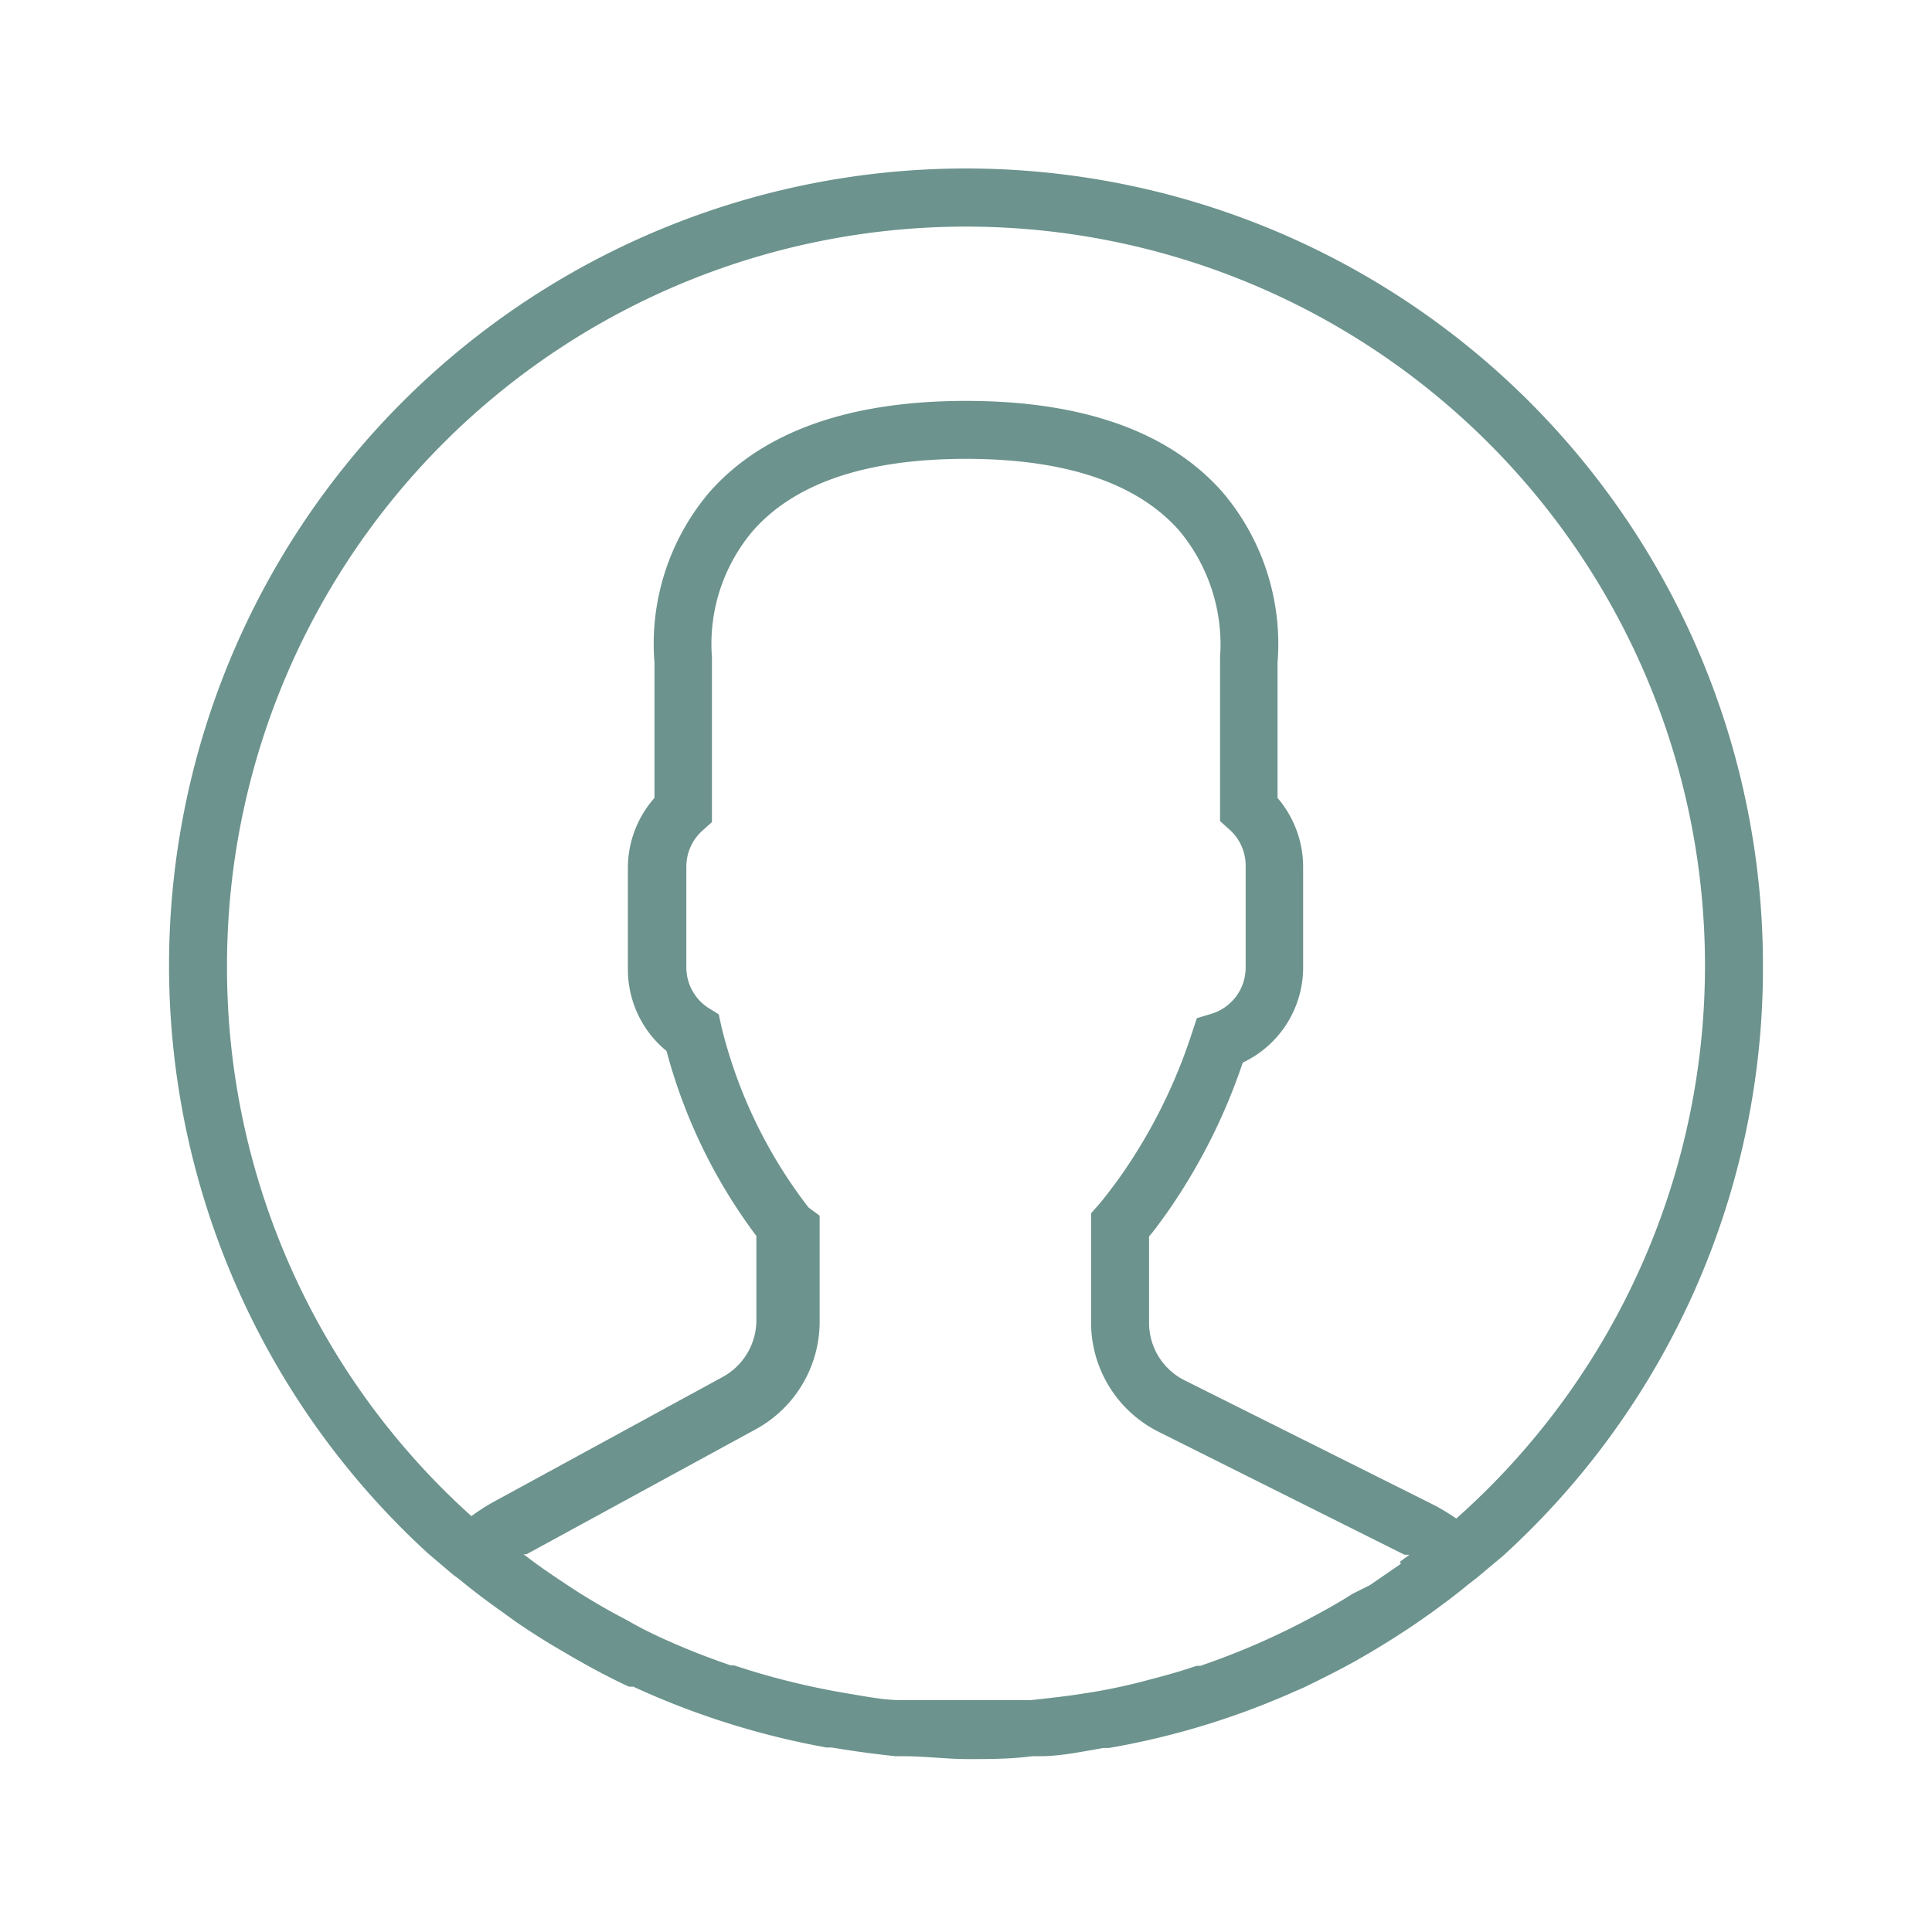 <svg id="Capa_1" data-name="Capa 1" xmlns="http://www.w3.org/2000/svg" viewBox="0 0 40 40"><defs><style>.cls-1{fill:#6c938d;}</style></defs><title>icon-userProfile</title><path class="cls-1" d="M36.5,20A16.5,16.5,0,1,0,8.86,32.16h0l.53.45.11.08c.28.23.58.46.88.67l.29.21c.32.22.65.43,1,.63l.22.13c.37.21.74.41,1.13.59l.09,0a16.61,16.61,0,0,0,4,1.26l.11,0q.65.11,1.32.18l.16,0c.44,0,.89.06,1.34.06s.89,0,1.33-.06h.17c.44,0,.88-.1,1.31-.17l.11,0A16.26,16.26,0,0,0,26.85,35l.14-.06c.37-.18.73-.36,1.09-.56l.26-.15c.32-.19.64-.39.95-.6l.33-.23c.26-.19.52-.38.77-.59l.17-.13.55-.46h0A16.45,16.45,0,0,0,36.5,20ZM4.7,20A15.3,15.3,0,1,1,30.15,31.44a4.34,4.34,0,0,0-.54-.32l-5.08-2.54a1.33,1.33,0,0,1-.74-1.2V25.6c.12-.14.24-.31.37-.49A12.17,12.17,0,0,0,25.73,22a2.18,2.18,0,0,0,1.25-2V17.94a2.2,2.2,0,0,0-.53-1.42v-2.8a4.85,4.85,0,0,0-1.13-3.52c-1.1-1.26-2.9-1.9-5.32-1.9s-4.22.64-5.32,1.9a4.85,4.85,0,0,0-1.13,3.52v2.8A2.19,2.19,0,0,0,13,17.94v2.13a2.18,2.18,0,0,0,.8,1.69,11.18,11.18,0,0,0,1.86,3.83v1.74a1.34,1.34,0,0,1-.7,1.18l-4.75,2.59a4.18,4.18,0,0,0-.45.29A15.27,15.27,0,0,1,4.7,20ZM29,32.38l-.64.44L28,33c-.28.18-.57.34-.87.5l-.19.1a15.25,15.25,0,0,1-2.09.89l-.08,0c-.37.13-.76.23-1.14.33h0c-.39.1-.78.18-1.18.24h0c-.37.06-.75.1-1.12.14l-.2,0c-.37,0-.75,0-1.12,0s-.76,0-1.14,0h-.2c-.38,0-.76-.08-1.13-.14h0a15.57,15.57,0,0,1-2.34-.58l-.07,0c-.38-.13-.75-.27-1.12-.43h0c-.35-.15-.69-.31-1-.49l-.13-.07c-.31-.16-.61-.34-.9-.52l-.26-.17c-.27-.18-.54-.36-.8-.56l-.08-.06.06,0,4.75-2.59a2.54,2.54,0,0,0,1.32-2.23V25.17L16.74,25a10,10,0,0,1-1.8-3.73L14.88,21l-.21-.13a1,1,0,0,1-.46-.83V17.94a1,1,0,0,1,.33-.74l.2-.18V13.61A3.62,3.62,0,0,1,15.58,11C16.45,10,17.94,9.5,20,9.5s3.54.5,4.41,1.48a3.68,3.68,0,0,1,.85,2.63V17l.2.18a1,1,0,0,1,.33.73v2.13a1,1,0,0,1-.71.95l-.3.09-.1.3a11.12,11.12,0,0,1-1.5,3c-.16.22-.31.42-.44.57l-.15.17v2.22A2.53,2.53,0,0,0,24,29.65l5.08,2.54.1,0-.19.14Zm0,0"/></svg>